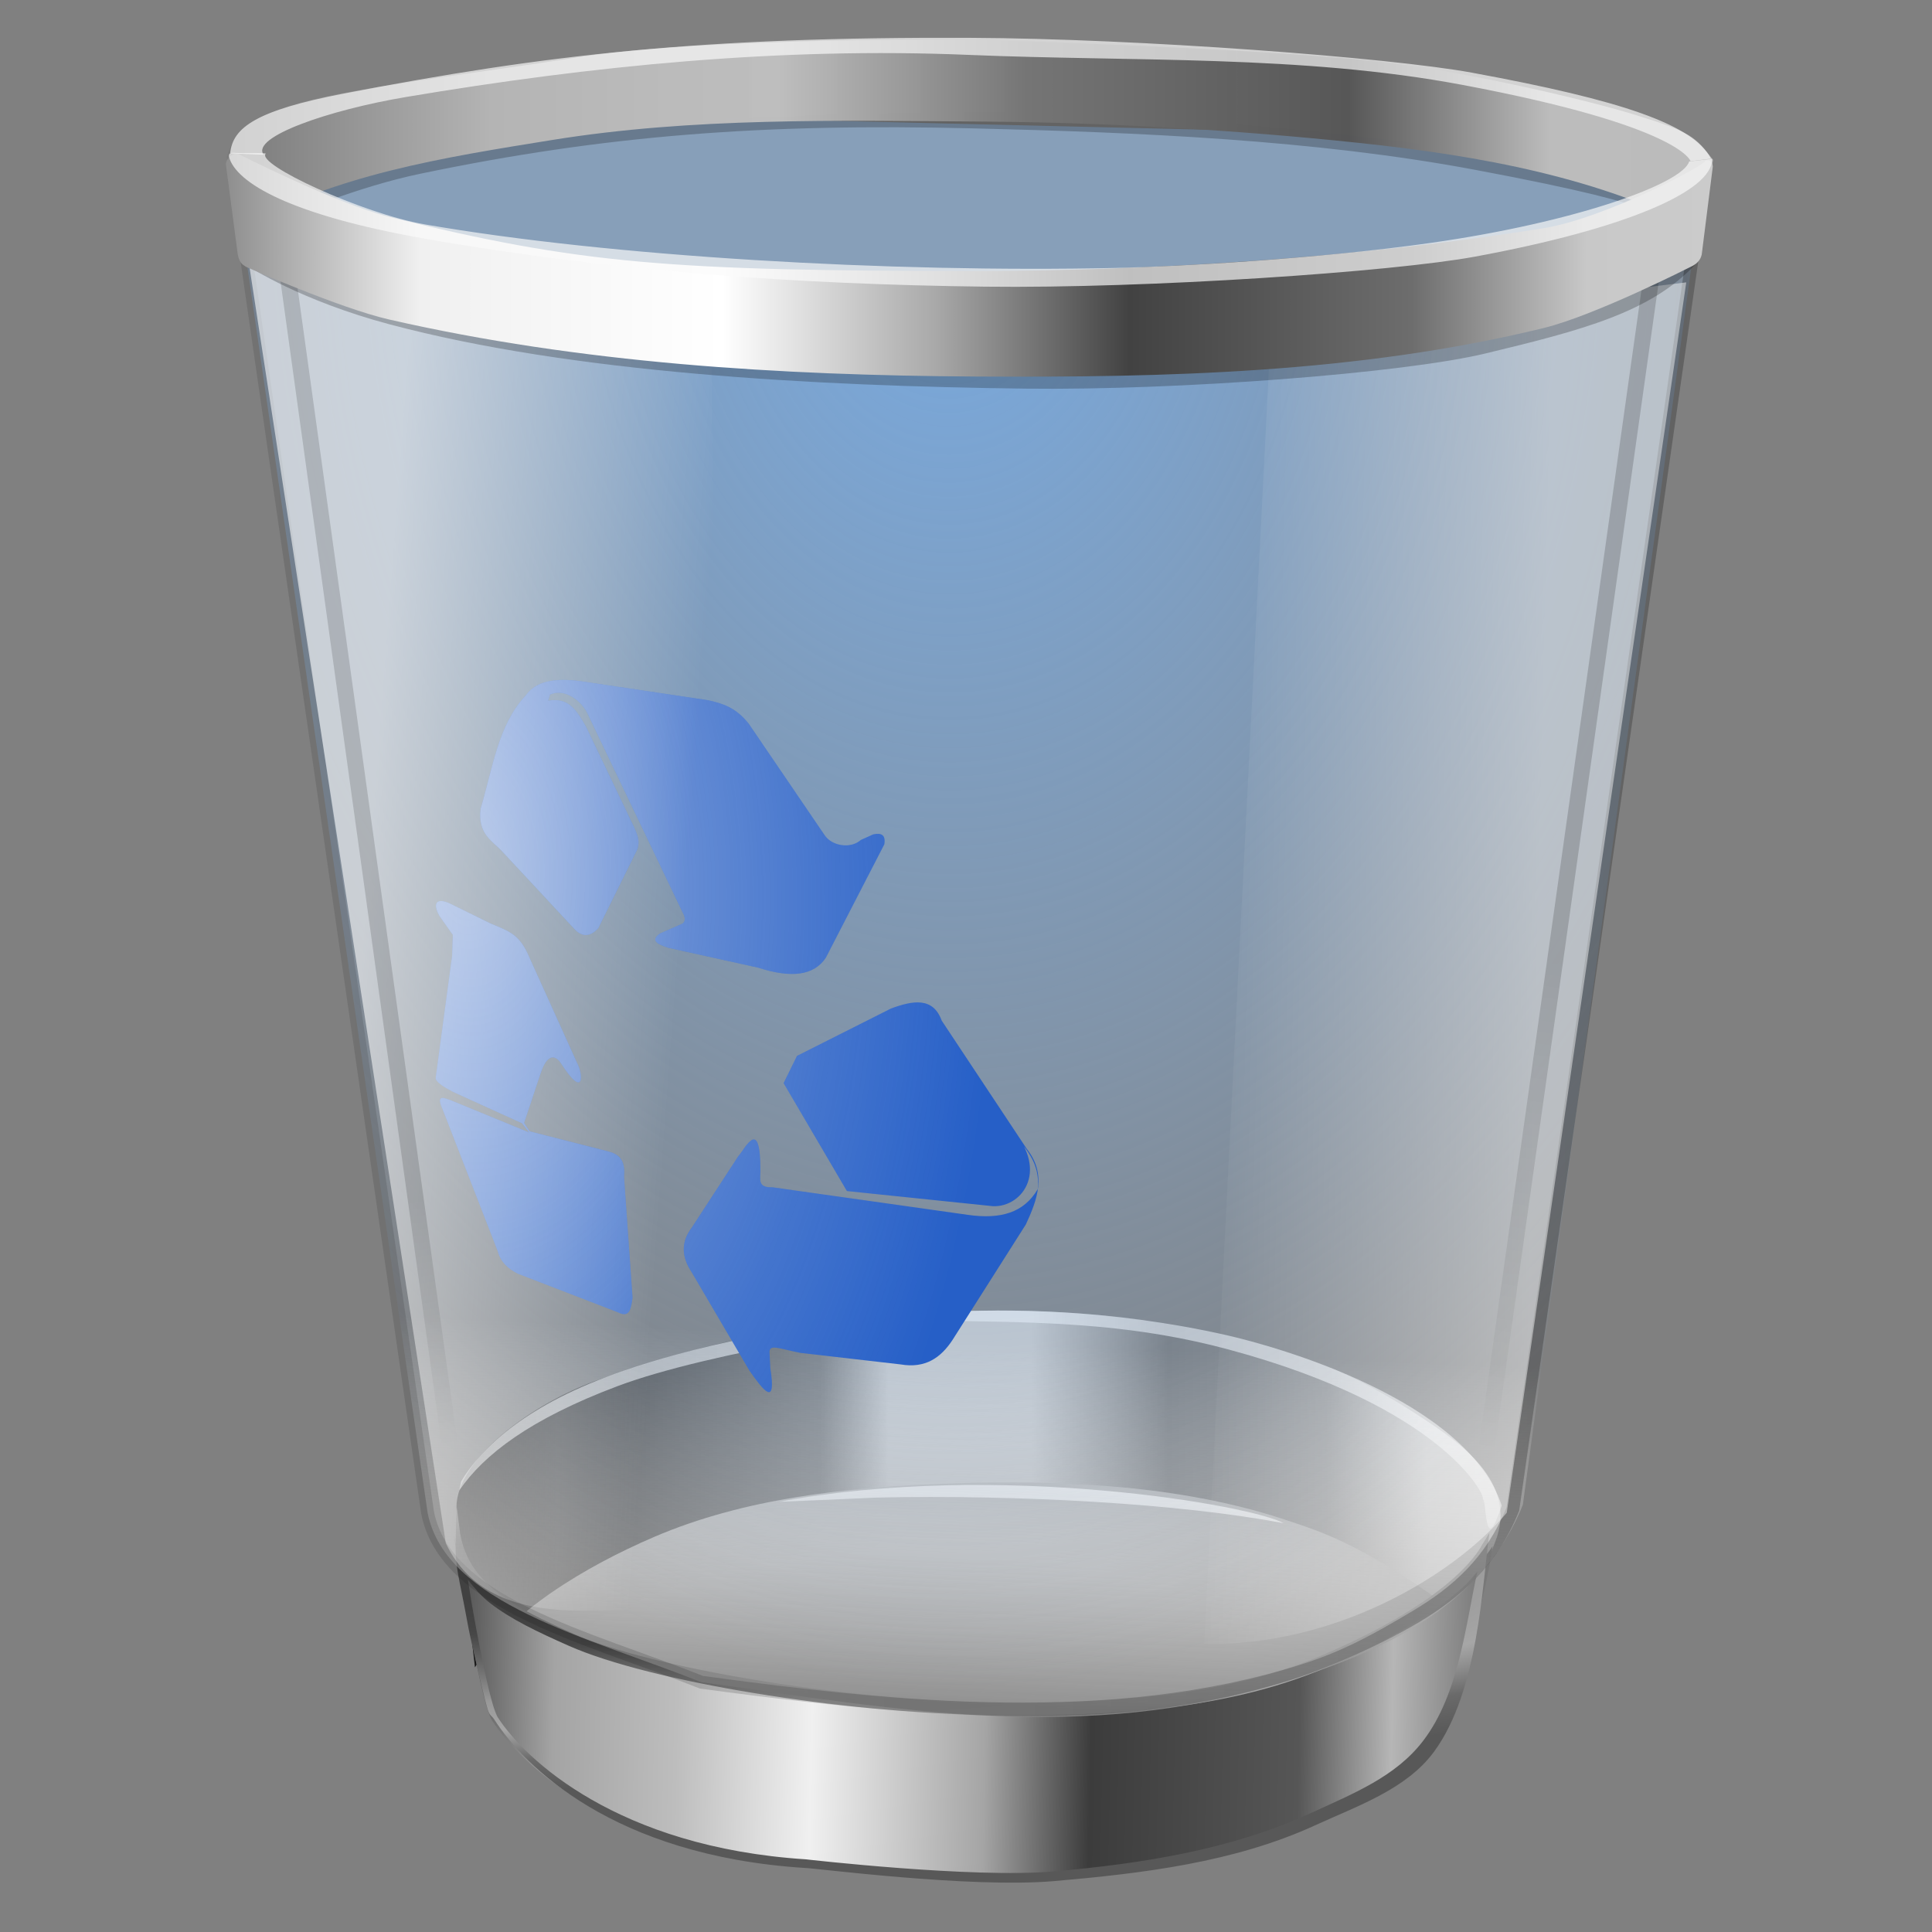 <?xml version="1.0" encoding="UTF-8" standalone="no"?>
<!-- Created with Inkscape (http://www.inkscape.org/) -->

<svg
   width="256mm"
   height="256mm"
   viewBox="0 0 256 256"
   version="1.1"
   id="svg1"
   inkscape:version="1.3.2 (091e20ef0f, 2023-11-25)"
   xml:space="preserve"
   sodipodi:docname="trashcan_empty.svg"
   xmlns:inkscape="http://www.inkscape.org/namespaces/inkscape"
   xmlns:sodipodi="http://sodipodi.sourceforge.net/DTD/sodipodi-0.dtd"
   xmlns:xlink="http://www.w3.org/1999/xlink"
   xmlns="http://www.w3.org/2000/svg"
   xmlns:svg="http://www.w3.org/2000/svg"
   xmlns:rdf="http://www.w3.org/1999/02/22-rdf-syntax-ns#"
   xmlns:cc="http://creativecommons.org/ns#"
   xmlns:dc="http://purl.org/dc/elements/1.1/"><rect x="0" y="0" width="256" height="256" fill="#808080" stroke="none"/><defs
     id="defs1"><linearGradient
       id="linearGradient88"
       inkscape:collect="always"><stop
         style="stop-color:#000000;stop-opacity:0;"
         offset="0"
         id="stop88" /><stop
         style="stop-color:#000000;stop-opacity:0.712;"
         offset="1"
         id="stop89" /></linearGradient><linearGradient
       id="linearGradient74"
       inkscape:collect="always"><stop
         style="stop-color:#898989;stop-opacity:0.877;"
         offset="0"
         id="stop74" /><stop
         style="stop-color:#ffffff;stop-opacity:0;"
         offset="1"
         id="stop75" /></linearGradient><linearGradient
       id="linearGradient72"
       inkscape:collect="always"><stop
         style="stop-color:#ffffff;stop-opacity:0.578;"
         offset="0"
         id="stop72" /><stop
         style="stop-color:#ffffff;stop-opacity:0;"
         offset="1"
         id="stop73" /></linearGradient><linearGradient
       id="linearGradient70"
       inkscape:collect="always"><stop
         style="stop-color:#ffffff;stop-opacity:0;"
         offset="0"
         id="stop70" /><stop
         style="stop-color:#ffffff;stop-opacity:0.45;"
         offset="1"
         id="stop71" /></linearGradient><linearGradient
       id="linearGradient57"
       inkscape:collect="always"><stop
         style="stop-color:#8f8f8f;stop-opacity:1;"
         offset="0"
         id="stop58" /><stop
         style="stop-color:#f0f0f0;stop-opacity:1;"
         offset="0.129"
         id="stop60" /><stop
         style="stop-color:#ffffff;stop-opacity:1;"
         offset="0.333"
         id="stop61" /><stop
         style="stop-color:#a9a9a9;stop-opacity:1;"
         offset="0.476"
         id="stop62" /><stop
         style="stop-color:#424242;stop-opacity:1;"
         offset="0.607"
         id="stop63" /><stop
         style="stop-color:#6d6d6d;stop-opacity:1;"
         offset="0.797"
         id="stop65" /><stop
         style="stop-color:#c8c8c8;stop-opacity:1;"
         offset="0.915"
         id="stop64" /><stop
         style="stop-color:#cbcbcb;stop-opacity:1;"
         offset="1"
         id="stop59" /></linearGradient><linearGradient
       id="linearGradient54"
       inkscape:collect="always"><stop
         style="stop-color:#f0f0f0;stop-opacity:0.517;"
         offset="0"
         id="stop54" /><stop
         style="stop-color:#f0f0f0;stop-opacity:0.334;"
         offset="0.371"
         id="stop56" /><stop
         style="stop-color:#f0f0f0;stop-opacity:0.147;"
         offset="0.703"
         id="stop57" /><stop
         style="stop-color:#ffffff;stop-opacity:0;"
         offset="1"
         id="stop55" /></linearGradient><linearGradient
       id="linearGradient42"
       inkscape:collect="always"><stop
         style="stop-color:#000000;stop-opacity:0.841;"
         offset="0"
         id="stop42" /><stop
         style="stop-color:#000000;stop-opacity:0;"
         offset="1"
         id="stop43" /></linearGradient><linearGradient
       id="linearGradient40"
       inkscape:collect="always"><stop
         style="stop-color:#000000;stop-opacity:0.728;"
         offset="0"
         id="stop40" /><stop
         style="stop-color:#000000;stop-opacity:0;"
         offset="1"
         id="stop41" /></linearGradient><linearGradient
       id="linearGradient38"
       inkscape:collect="always"><stop
         style="stop-color:#0c0c0c;stop-opacity:0.19;"
         offset="0"
         id="stop38" /><stop
         style="stop-color:#111111;stop-opacity:0.442;"
         offset="1"
         id="stop39" /></linearGradient><linearGradient
       id="linearGradient2"
       inkscape:collect="always"><stop
         style="stop-color:#75b2f5;stop-opacity:0.835;"
         offset="0"
         id="stop36" /><stop
         style="stop-color:#8ebff5;stop-opacity:0;"
         offset="1"
         id="stop37" /></linearGradient><linearGradient
       id="linearGradient30"
       inkscape:collect="always"><stop
         style="stop-color:#333333;stop-opacity:1;"
         offset="0"
         id="stop30" /><stop
         style="stop-color:#474747;stop-opacity:1;"
         offset="0.305"
         id="stop32" /><stop
         style="stop-color:#999999;stop-opacity:1;"
         offset="0.592"
         id="stop33" /><stop
         style="stop-color:#a6a6a6;stop-opacity:1;"
         offset="0.718"
         id="stop34" /><stop
         style="stop-color:#6a6a6a;stop-opacity:1;"
         offset="0.861"
         id="stop35" /><stop
         style="stop-color:#585858;stop-opacity:1;"
         offset="1"
         id="stop31" /></linearGradient><linearGradient
       id="linearGradient23"
       inkscape:collect="always"><stop
         style="stop-color:#565656;stop-opacity:1;"
         offset="0"
         id="stop23" /><stop
         style="stop-color:#a4a4a4;stop-opacity:1;"
         offset="0.09"
         id="stop27" /><stop
         style="stop-color:#bdbdbd;stop-opacity:1;"
         offset="0.211"
         id="stop47" /><stop
         style="stop-color:#f0f0f0;stop-opacity:1;"
         offset="0.344"
         id="stop29" /><stop
         style="stop-color:#a5a5a5;stop-opacity:1;"
         offset="0.514"
         id="stop25" /><stop
         style="stop-color:#3c3c3c;stop-opacity:1;"
         offset="0.618"
         id="stop26" /><stop
         style="stop-color:#565656;stop-opacity:1;"
         offset="0.822"
         id="stop28" /><stop
         style="stop-color:#b6b6b6;stop-opacity:1;"
         offset="0.913"
         id="stop46" /><stop
         style="stop-color:#787878;stop-opacity:1;"
         offset="1"
         id="stop24" /></linearGradient><linearGradient
       id="linearGradient15"
       inkscape:collect="always"><stop
         style="stop-color:#7b7b7b;stop-opacity:1;"
         offset="0"
         id="stop15" /><stop
         style="stop-color:#b4b4b4;stop-opacity:1;"
         offset="0.174"
         id="stop17" /><stop
         style="stop-color:#bababa;stop-opacity:1;"
         offset="0.279"
         id="stop22" /><stop
         style="stop-color:#bfbfbf;stop-opacity:0.977;"
         offset="0.369"
         id="stop20" /><stop
         style="stop-color:#757575;stop-opacity:1;"
         offset="0.536"
         id="stop18" /><stop
         style="stop-color:#565656;stop-opacity:0.997;"
         offset="0.754"
         id="stop19" /><stop
         style="stop-color:#bcbcbc;stop-opacity:1;"
         offset="0.89"
         id="stop21" /><stop
         style="stop-color:#bbbbbb;stop-opacity:1;"
         offset="1"
         id="stop16" /></linearGradient><linearGradient
       id="linearGradient5"
       inkscape:collect="always"><stop
         style="stop-color:#101010;stop-opacity:1;"
         offset="0"
         id="stop5" /><stop
         style="stop-color:#424242;stop-opacity:1;"
         offset="0.098"
         id="stop11" /><stop
         style="stop-color:#494949;stop-opacity:1;"
         offset="0.157"
         id="stop12" /><stop
         style="stop-color:#797979;stop-opacity:1;"
         offset="0.352"
         id="stop7" /><stop
         style="stop-color:#c7c7c7;stop-opacity:1;"
         offset="0.418"
         id="stop8" /><stop
         style="stop-color:#c7c7c7;stop-opacity:1;"
         offset="0.556"
         id="stop9" /><stop
         style="stop-color:#787878;stop-opacity:1;"
         offset="0.688"
         id="stop13" /><stop
         style="stop-color:#8e8e8e;stop-opacity:1;"
         offset="0.841"
         id="stop14" /><stop
         style="stop-color:#c7c7c7;stop-opacity:1;"
         offset="0.938"
         id="stop10" /><stop
         style="stop-color:#c7c7c7;stop-opacity:1;"
         offset="1"
         id="stop6" /></linearGradient><linearGradient
       id="linearGradient1"
       inkscape:collect="always"><stop
         style="stop-color:#cccccc;stop-opacity:1;"
         offset="0"
         id="stop1" /><stop
         style="stop-color:#cccccc;stop-opacity:1;"
         offset="0.5"
         id="stop3" /><stop
         style="stop-color:#bcbcbc;stop-opacity:1;"
         offset="0.75"
         id="stop4" /><stop
         style="stop-color:#a7a7a7;stop-opacity:1;"
         offset="1"
         id="stop2" /></linearGradient><radialGradient
       inkscape:collect="always"
       xlink:href="#linearGradient1"
       id="radialGradient2"
       cx="123.758"
       cy="224.011"
       fx="123.758"
       fy="224.011"
       r="62.942"
       gradientTransform="matrix(1.374,-0.009,0.003,0.461,-49.751,118.028)"
       gradientUnits="userSpaceOnUse" /><linearGradient
       inkscape:collect="always"
       xlink:href="#linearGradient5"
       id="linearGradient6"
       x1="60.476"
       y1="197.295"
       x2="197.493"
       y2="197.295"
       gradientUnits="userSpaceOnUse" /><linearGradient
       inkscape:collect="always"
       xlink:href="#linearGradient15"
       id="linearGradient16"
       x1="31.003"
       y1="17.87"
       x2="226.912"
       y2="17.87"
       gradientUnits="userSpaceOnUse" /><linearGradient
       inkscape:collect="always"
       xlink:href="#linearGradient23"
       id="linearGradient24"
       x1="60.937"
       y1="237.736"
       x2="195.909"
       y2="240.676"
       gradientUnits="userSpaceOnUse" /><radialGradient
       inkscape:collect="always"
       xlink:href="#linearGradient30"
       id="radialGradient31"
       cx="90.472"
       cy="183.465"
       fx="90.472"
       fy="183.465"
       r="69.135"
       gradientTransform="matrix(2.304,-0.042,0.007,0.392,-114.256,141.715)"
       gradientUnits="userSpaceOnUse" /><linearGradient
       inkscape:collect="always"
       xlink:href="#linearGradient38"
       id="linearGradient39"
       x1="30.972"
       y1="127.783"
       x2="225.815"
       y2="127.783"
       gradientUnits="userSpaceOnUse" /><linearGradient
       inkscape:collect="always"
       xlink:href="#linearGradient40"
       id="linearGradient41"
       x1="54.256"
       y1="158.758"
       x2="58.799"
       y2="191.632"
       gradientUnits="userSpaceOnUse" /><linearGradient
       inkscape:collect="always"
       xlink:href="#linearGradient42"
       id="linearGradient43"
       x1="207.134"
       y1="126.953"
       x2="197.779"
       y2="192.434"
       gradientUnits="userSpaceOnUse" /><radialGradient
       inkscape:collect="always"
       xlink:href="#linearGradient2"
       id="radialGradient47"
       cx="127.103"
       cy="37.965"
       fx="127.103"
       fy="37.965"
       r="96.351"
       gradientTransform="matrix(1.446,-0.012,0.017,2.047,-58.854,-49.663)"
       gradientUnits="userSpaceOnUse" /><radialGradient
       inkscape:collect="always"
       xlink:href="#linearGradient54"
       id="radialGradient55"
       cx="59.196"
       cy="128.255"
       fx="59.196"
       fy="128.255"
       r="39.929"
       gradientTransform="matrix(1.741,-0.088,0.151,2.984,-60.603,-262.393)"
       gradientUnits="userSpaceOnUse" /><linearGradient
       inkscape:collect="always"
       xlink:href="#linearGradient57"
       id="linearGradient59"
       x1="30.238"
       y1="35.53"
       x2="226.975"
       y2="35.53"
       gradientUnits="userSpaceOnUse" /><linearGradient
       inkscape:collect="always"
       xlink:href="#linearGradient70"
       id="linearGradient71"
       x1="159.293"
       y1="126.953"
       x2="203.659"
       y2="128.022"
       gradientUnits="userSpaceOnUse" /><linearGradient
       inkscape:collect="always"
       xlink:href="#linearGradient72"
       id="linearGradient73"
       x1="48.109"
       y1="122.677"
       x2="90.252"
       y2="125.884"
       gradientUnits="userSpaceOnUse" /><linearGradient
       inkscape:collect="always"
       xlink:href="#linearGradient74"
       id="linearGradient75"
       x1="144.331"
       y1="226.506"
       x2="146.533"
       y2="178.503"
       gradientUnits="userSpaceOnUse" /><linearGradient
       id="linearGradient7613"
       y2="110.58"
       xlink:href="#linearGradient12669"
       spreadMethod="reflect"
       gradientUnits="userSpaceOnUse"
       x2="878.83"
       y1="189.88"
       x1="841.96"
       inkscape:collect="always" /><linearGradient
       id="linearGradient12669"><stop
         id="stop12671"
         style="stop-color:#c0c0c0"
         offset="0" /><stop
         id="stop12675"
         style="stop-color:#edf1f2"
         offset=".5" /><stop
         id="stop12677"
         style="stop-color:#d1d3d6"
         offset=".75" /><stop
         id="stop12673"
         style="stop-color:#ffffff"
         offset="1" /></linearGradient><linearGradient
       id="linearGradient7615"
       y2="162.59"
       xlink:href="#linearGradient12669"
       spreadMethod="reflect"
       gradientUnits="userSpaceOnUse"
       x2="939.73"
       y1="120.16"
       x1="885.91"
       inkscape:collect="always" /><linearGradient
       id="linearGradient7617"
       y2="90.245"
       xlink:href="#linearGradient12669"
       spreadMethod="repeat"
       gradientUnits="userSpaceOnUse"
       x2="904.66"
       y1="125.6"
       x1="848.14"
       inkscape:collect="always" /><linearGradient
       inkscape:collect="always"
       xlink:href="#linearGradient12669"
       id="linearGradient77"
       gradientUnits="userSpaceOnUse"
       x1="841.96"
       y1="189.88"
       x2="878.83"
       y2="110.58"
       spreadMethod="reflect" /><linearGradient
       inkscape:collect="always"
       xlink:href="#linearGradient12669"
       id="linearGradient78"
       gradientUnits="userSpaceOnUse"
       x1="885.91"
       y1="120.16"
       x2="939.73"
       y2="162.59"
       spreadMethod="reflect" /><linearGradient
       inkscape:collect="always"
       xlink:href="#linearGradient12669"
       id="linearGradient79"
       gradientUnits="userSpaceOnUse"
       x1="848.14"
       y1="125.6"
       x2="904.66"
       y2="90.245"
       spreadMethod="repeat" /><linearGradient
       inkscape:collect="always"
       xlink:href="#linearGradient12669"
       id="linearGradient81"
       gradientUnits="userSpaceOnUse"
       x1="841.96"
       y1="189.88"
       x2="878.83"
       y2="110.58"
       spreadMethod="reflect" /><linearGradient
       inkscape:collect="always"
       xlink:href="#linearGradient12669"
       id="linearGradient82"
       gradientUnits="userSpaceOnUse"
       x1="885.91"
       y1="120.16"
       x2="939.73"
       y2="162.59"
       spreadMethod="reflect" /><linearGradient
       inkscape:collect="always"
       xlink:href="#linearGradient12669"
       id="linearGradient83"
       gradientUnits="userSpaceOnUse"
       x1="848.14"
       y1="125.6"
       x2="904.66"
       y2="90.245"
       spreadMethod="repeat" /><linearGradient
       inkscape:collect="always"
       xlink:href="#linearGradient12669"
       id="linearGradient85"
       gradientUnits="userSpaceOnUse"
       x1="841.96"
       y1="189.88"
       x2="878.83"
       y2="110.58"
       spreadMethod="reflect" /><linearGradient
       inkscape:collect="always"
       xlink:href="#linearGradient12669"
       id="linearGradient86"
       gradientUnits="userSpaceOnUse"
       x1="885.91"
       y1="120.16"
       x2="939.73"
       y2="162.59"
       spreadMethod="reflect"
       gradientTransform="translate(-24.778,10.388)" /><linearGradient
       inkscape:collect="always"
       xlink:href="#linearGradient12669"
       id="linearGradient87"
       gradientUnits="userSpaceOnUse"
       x1="848.14"
       y1="125.6"
       x2="904.66"
       y2="90.245"
       spreadMethod="repeat" /><linearGradient
       inkscape:collect="always"
       xlink:href="#linearGradient88"
       id="linearGradient90"
       gradientUnits="userSpaceOnUse"
       x1="104.235"
       y1="88.897"
       x2="170.785"
       y2="100.123"
       gradientTransform="matrix(0.927,-0.368,0.394,0.995,697.761,125.458)" /></defs><sodipodi:namedview
     id="base"
     pagecolor="#ffffff"
     bordercolor="#000000"
     borderopacity="0.3"
     inkscape:pageopacity="0.0"
     inkscape:pageshadow="2"
     inkscape:zoom="0.98994949"
     inkscape:cx="505.07627"
     inkscape:cy="476.792"
     inkscape:document-units="mm"
     inkscape:showpageshadow="2"
     inkscape:pagecheckerboard="0"
     inkscape:deskcolor="#d1d1d1"
     inkscape:current-layer="rect23"
     showguides="true" /><g
     id="g4"
     style="display:inline"
     inkscape:label="back"><path
       id="rect35"
       style="display:inline;fill:#8ebff5;fill-opacity:0.486;stroke-width:1.712;stroke-linecap:square;stroke-miterlimit:2.5"
       d="m 89.268,15.502 100.493,2.405 c 18.037,5.556 30.854,8.899 27.395,9.956 C 202.311,35.413 101.144,42.514 37.952,32.874 27.288,23.673 60.845,19.903 89.268,15.502 Z"
       sodipodi:nodetypes="ccccc" /><ellipse
       style="display:inline;fill:url(#radialGradient2);stroke-width:0.216;stroke-linecap:square;stroke-miterlimit:2.5;stroke-opacity:0.898"
       id="path1"
       cx="131.363"
       cy="216.622"
       rx="62.942"
       ry="20.446" /><path
       id="rect4"
       style="fill:#f0f0f0;stroke-width:0.212;stroke-linecap:square;stroke-miterlimit:2.5;stroke-opacity:0.898"
       d="m 103.188,199.004 c 29.23,-5.472 62.994,0.523 66.902,2.835 -13.594,-2.611 -35.29,-3.813 -53.862,-3.402 z"
       sodipodi:nodetypes="cccc" /><path
       id="rect5"
       style="display:inline;fill:url(#linearGradient6);stroke-width:0.212;stroke-linecap:square;stroke-miterlimit:2.5;stroke-opacity:0.898"
       d="m 60.476,199.76 c 0.044,-6.633 10.299,-13.816 18.261,-16.726 16.476,-6.022 34.245,-9.188 51.786,-9.365 15.132,-0.152 30.705,1.74 44.827,7.177 4.212,1.622 9.049,4.337 13.252,7.134 4.204,2.797 12.719,8.281 9.524,16.309 l -3.941,10.213 c -13.544,-9.823 -18.342,-11.29 -24.002,-13.166 -13.827,-4.583 -29.936,-5.322 -45.011,-4.745 -13.046,0.499 -26.525,1.922 -38.522,7.071 -8.986,3.857 -19.132,9.901 -23.716,17.266 z"
       sodipodi:nodetypes="csassccsaacc" /><path
       id="rect14"
       style="display:inline;fill:#f5f5f5;fill-opacity:0.61;stroke-width:0.212;stroke-linecap:square;stroke-miterlimit:2.5;stroke-opacity:0.898"
       d="m 61.09,196.311 c 2.722,-4.513 8.676,-10.293 21.548,-14.68 8.241,-2.809 21.905,-6.395 42.85,-7.762 7.176,-0.468 21.589,-0.475 37.136,3.071 6.494,1.481 31.672,8.498 36.362,22.553 -2.322,7.009 -1.918,-0.24 -2.505,-0.91 0.341,-0.492 -5.462,-12.164 -33.645,-19.757 -11.866,-3.196 -22.465,-3.59 -34.753,-3.772 -7.75,-0.115 -34.194,4.079 -46.251,8.614 -11.567,4.351 -17.711,9.058 -20.978,13.824 z"
       sodipodi:nodetypes="csssccssscc" /><path
       id="path22"
       style="fill:#0b0b0b;fill-opacity:0.244;stroke-width:0.212;stroke-linecap:square;stroke-miterlimit:2.5;stroke-opacity:0.898"
       d="m 31.467,29.955 c 0,0 5.119,-4.33 23.009,-8.41 24.372,-5.559 49.701,-6.506 74.698,-6.626 22.116,-0.106 55.197,3.208 66.142,5.227 19.872,3.665 22.628,4.106 25.01,8.646 l -2.566,-0.002 c 0,0 6.73,-0.842 -22.299,-6.288 -21.269,-3.99 -44.631,-4.958 -66.477,-5.492 -27.9,-0.682 -48.837,0.912 -73.308,6.015 -8.089,1.687 -16.749,5.236 -20.808,7.119 z"
       sodipodi:nodetypes="csasccssscc" /><path
       id="rect15"
       style="fill:url(#linearGradient16);stroke-width:0.212;stroke-linecap:square;stroke-miterlimit:2.5;stroke-opacity:0.898"
       d="M 30.036,20.863 C 31.106,16.812 34.59,14.699 42.697,12.908 50.805,11.116 67.976,8.984 75.634,7.729 93.503,4.8 129.902,5.272 129.902,5.272 c 0,0 34.989,1.011 52.379,2.835 10.172,1.067 26.813,4.78 34.374,7.107 7.561,2.327 7.98,2.936 10.323,5.967 l -1.403,9.488 C 212.032,23.539 196.242,20.647 180.108,18.94 163.96,17.233 146.664,16.216 129.902,16.106 110.945,15.981 91.796,15.532 73.082,18.562 58.798,20.875 44.293,23.08 31.337,30.469 Z"
       sodipodi:nodetypes="csscssccsaacc" /><path
       id="rect22"
       style="fill:#fafafa;fill-opacity:0.678;stroke-width:0.212;stroke-linecap:square;stroke-miterlimit:2.5;stroke-opacity:0.898"
       d="m 30.498,20.316 c 0.331,-3.493 3.636,-5.708 14.914,-7.89 C 72.316,7.222 93.082,4.855 128.606,5.013 c 22.206,0.099 55.531,2.607 66.477,4.625 19.872,3.665 29.251,6.849 31.633,11.388 l -2.707,0.329 c 0,0 -1.263,-4.671 -30.292,-10.118 C 172.447,7.248 150.136,8.189 128.417,7.276 103.425,6.225 78.466,8.706 53.814,12.851 43.502,14.585 33.19,18.173 34.937,20.505 Z"
       sodipodi:nodetypes="csssccssscc" /></g><g
     id="g12687"
     transform="matrix(0.751,0.012,-0.012,0.751,-540.103,53.03)"
     style="display:none"><path
       id="path12564"
       style="display:inline;fill:url(#linearGradient7613);fill-rule:evenodd"
       d="m 868.57,84.286 -42.49,9.634 -17.52,36.08 -0.36,30.7 17.09,36.62 16.15,6.96 27.12,12.88 0.35,-15.69 10.38,8.17 28.21,-22.51 6.51,-11.21 15.62,-64.14 -39.63,-10.34 -4.98,9.77 z" /><path
       id="path12455"
       style="fill:url(#linearGradient7615);fill-rule:evenodd"
       d="m 884.28,72.129 -23.22,7.75 1.81,-2.75 -38.59,1.438 -5.72,22.153 13.59,22.85 22.69,-34.284 40.87,29.284 21.44,-22.128 -23.59,-5 z m 39.28,35.001 -4.03,19.34 c -3.75,-2.31 -7.36,-4.45 -8.82,-5.03 l 7.22,12.75 -1.06,5.22 -16.16,-13.69 -16.43,20.72 13.59,15 6.41,-3.81 v 9.5 l -4.28,10 V 193 l -18.57,-7.28 -2.87,12.85 20.72,20 22.15,-17.13 -15.68,-6.15 20.68,-19.57 -18.15,-20.47 12.56,-7.5 1.31,15.1 8.56,-29.28 c 0,0 -1.93,-1.26 -4.37,-2.82 l 17.94,-19.31 z m -74.28,6.44 -0.72,15 29.31,11.43 1.41,-15 z m -44.28,2.87 -10,30.69 11.43,-4.56 -5,27.43 12.6,5.13 -6.88,15.59 17.85,18.57 1.75,-9.13 8.25,0.56 16.43,20 -12.87,-39.28 -10.94,14.25 3.81,-19.97 -10.72,-15.72 -2.34,5.29 -9.87,-23.54 4.37,-1.75 6.41,14.29 20.72,-26.44 -26.79,5.09 -2.5,-4.37 15.72,-7.13 z m 114.9,21.25 0.1,0.16 0.4,4.56 -2.72,-2.31 z m -75.62,10.16 -10,24.28 17.15,7.87 19.28,-12.15 z" /><path
       id="path12354"
       style="fill:url(#linearGradient7617);fill-rule:evenodd"
       d="m 851.01,66.429 v 18.562 l 20,8.594 12.84,-12.875 z m 64.28,4.281 -24.28,37.16 18.56,5.71 11.44,-11.43 -7.16,-12.878 z m -82.87,24.281 -24.29,25.719 35.72,20 8.57,-32.84 -12.85,-11.441 z m 34.31,22.879 -1.44,15.71 -8.56,12.85 17.12,5.72 8.57,-34.28 z m -60,27.12 -8.6,17.16 11.44,22.84 28.56,2.88 v -18.6 z m 117.12,1.44 -37.12,12.84 35.69,22.88 z m -42.84,17.15 -22.88,21.41 -25.71,37.16 44.31,-11.44 z" /></g><g
     id="g77"
     transform="matrix(0.829,0.016,-0.014,0.983,-573.717,-11.044)"
     style="display:none"><path
       id="path75"
       style="fill:url(#linearGradient77);fill-rule:evenodd"
       d="m 868.57,84.286 -42.49,9.634 -17.52,36.08 -0.36,30.7 17.09,36.62 16.15,6.96 27.12,12.88 0.35,-15.69 10.38,8.17 28.21,-22.51 6.51,-11.21 15.62,-64.14 -39.63,-10.34 -4.98,9.77 z" /><path
       id="path76"
       style="fill:url(#linearGradient78);fill-rule:evenodd"
       d="m 884.28,72.129 -23.22,7.75 1.81,-2.75 -38.59,1.438 -5.72,22.153 13.59,22.85 22.69,-34.284 40.87,29.284 21.44,-22.128 -23.59,-5 z m 39.28,35.001 -4.03,19.34 c -3.75,-2.31 -7.36,-4.45 -8.82,-5.03 l 7.22,12.75 -1.06,5.22 -16.16,-13.69 -16.43,20.72 13.59,15 6.41,-3.81 v 9.5 l -4.28,10 V 193 l -18.57,-7.28 -2.87,12.85 20.72,20 22.15,-17.13 -15.68,-6.15 20.68,-19.57 -18.15,-20.47 12.56,-7.5 1.31,15.1 8.56,-29.28 c 0,0 -1.93,-1.26 -4.37,-2.82 l 17.94,-19.31 z m -74.28,6.44 -0.72,15 29.31,11.43 1.41,-15 z m -44.28,2.87 -10,30.69 11.43,-4.56 -5,27.43 12.6,5.13 -6.88,15.59 17.85,18.57 1.75,-9.13 8.25,0.56 16.43,20 -12.87,-39.28 -10.94,14.25 3.81,-19.97 -10.72,-15.72 -2.34,5.29 -9.87,-23.54 4.37,-1.75 6.41,14.29 20.72,-26.44 -26.79,5.09 -2.5,-4.37 15.72,-7.13 z m 114.9,21.25 0.1,0.16 0.4,4.56 -2.72,-2.31 z m -75.62,10.16 -10,24.28 17.15,7.87 19.28,-12.15 z" /><path
       id="path77"
       style="fill:url(#linearGradient79);fill-rule:evenodd"
       d="m 851.01,66.429 v 18.562 l 20,8.594 12.84,-12.875 z m 64.28,4.281 -24.28,37.16 18.56,5.71 11.44,-11.43 -7.16,-12.878 z m -82.87,24.281 -24.29,25.719 35.72,20 8.57,-32.84 -12.85,-11.441 z m 34.31,22.879 -1.44,15.71 -8.56,12.85 17.12,5.72 8.57,-34.28 z m -60,27.12 -8.6,17.16 11.44,22.84 28.56,2.88 v -18.6 z m 117.12,1.44 -37.12,12.84 35.69,22.88 z m -42.84,17.15 -22.88,21.41 -25.71,37.16 44.31,-11.44 z" /></g><g
     id="g81"
     transform="matrix(1.115,0.018,-0.018,1.108,-838.348,-88.844)"
     style="display:none"><path
       id="path79"
       style="fill:url(#linearGradient81);fill-rule:evenodd"
       d="m 868.57,84.286 -42.49,9.634 -17.52,36.08 -0.36,30.7 17.09,36.62 16.15,6.96 27.12,12.88 0.35,-15.69 10.38,8.17 28.21,-22.51 6.51,-11.21 15.62,-64.14 -39.63,-10.34 -4.98,9.77 z" /><path
       id="path80"
       style="fill:url(#linearGradient82);fill-rule:evenodd"
       d="m 884.28,72.129 -23.22,7.75 1.81,-2.75 -38.59,1.438 -5.72,22.153 13.59,22.85 22.69,-34.284 40.87,29.284 21.44,-22.128 -23.59,-5 z m 39.28,35.001 -4.03,19.34 c -3.75,-2.31 -7.36,-4.45 -8.82,-5.03 l 7.22,12.75 -1.06,5.22 -16.16,-13.69 -16.43,20.72 13.59,15 6.41,-3.81 v 9.5 l -4.28,10 V 193 l -18.57,-7.28 -2.87,12.85 20.72,20 22.15,-17.13 -15.68,-6.15 20.68,-19.57 -18.15,-20.47 12.56,-7.5 1.31,15.1 8.56,-29.28 c 0,0 -1.93,-1.26 -4.37,-2.82 l 17.94,-19.31 z m -74.28,6.44 -0.72,15 29.31,11.43 1.41,-15 z m -44.28,2.87 -10,30.69 11.43,-4.56 -5,27.43 12.6,5.13 -6.88,15.59 17.85,18.57 1.75,-9.13 8.25,0.56 16.43,20 -12.87,-39.28 -10.94,14.25 3.81,-19.97 -10.72,-15.72 -2.34,5.29 -9.87,-23.54 4.37,-1.75 6.41,14.29 20.72,-26.44 -26.79,5.09 -2.5,-4.37 15.72,-7.13 z m 114.9,21.25 0.1,0.16 0.4,4.56 -2.72,-2.31 z m -75.62,10.16 -10,24.28 17.15,7.87 19.28,-12.15 z" /><path
       id="path81"
       style="fill:url(#linearGradient83);fill-rule:evenodd"
       d="m 851.01,66.429 v 18.562 l 20,8.594 12.84,-12.875 z m 64.28,4.281 -24.28,37.16 18.56,5.71 11.44,-11.43 -7.16,-12.878 z m -82.87,24.281 -24.29,25.719 35.72,20 8.57,-32.84 -12.85,-11.441 z m 34.31,22.879 -1.44,15.71 -8.56,12.85 17.12,5.72 8.57,-34.28 z m -60,27.12 -8.6,17.16 11.44,22.84 28.56,2.88 v -18.6 z m 117.12,1.44 -37.12,12.84 35.69,22.88 z m -42.84,17.15 -22.88,21.41 -25.71,37.16 44.31,-11.44 z" /></g><g
     id="g85"
     transform="matrix(0.932,0.344,-0.369,0.869,-603.632,-350.414)"
     style="display:none"><path
       id="path83"
       style="fill:url(#linearGradient85);fill-rule:evenodd"
       d="m 868.57,84.286 -42.49,9.634 -17.52,36.08 -0.36,30.7 17.09,36.62 16.15,6.96 27.12,12.88 0.35,-15.69 10.38,8.17 28.21,-22.51 6.51,-11.21 15.62,-64.14 -39.63,-10.34 -4.98,9.77 z" /><path
       id="path84"
       style="fill:url(#linearGradient86);fill-rule:evenodd"
       d="m 859.502,82.517 -23.22,7.75 1.81,-2.75 -38.59,1.438 -5.72,22.153 13.59,22.85 22.69,-34.284 40.87,29.284 21.44,-22.128 -23.59,-5 z m 39.28,35.001 -4.03,19.34 c -3.75,-2.31 -7.36,-4.45 -8.82,-5.03 l 7.22,12.75 -1.06,5.22 -16.16,-13.69 -16.43,20.72 13.59,15 6.41,-3.81 v 9.5 l -4.28,10 v 15.87 l -18.57,-7.28 -2.87,12.85 20.72,20 22.15,-17.13 -15.68,-6.15 20.68,-19.57 -18.15,-20.47 12.56,-7.5 1.31,15.1 8.56,-29.28 c 0,0 -1.93,-1.26 -4.37,-2.82 l 17.94,-19.31 z m -74.28,6.44 -0.72,15 29.31,11.43 1.41,-15 z m -44.28,2.87 -10,30.69 11.43,-4.56 -5,27.43 12.6,5.13 -6.88,15.59 17.85,18.57 1.75,-9.13 8.25,0.56 16.43,20 -12.87,-39.28 -10.94,14.25 3.81,-19.97 -10.72,-15.72 -2.34,5.29 -9.87,-23.54 4.37,-1.75 6.41,14.29 20.72,-26.44 -26.79,5.09 -2.5,-4.37 15.72,-7.13 z m 114.9,21.25 0.1,0.16 0.4,4.56 -2.72,-2.31 z m -75.62,10.16 -10,24.28 17.15,7.87 19.28,-12.15 z" /><path
       id="path85"
       style="fill:url(#linearGradient87);fill-rule:evenodd"
       d="m 851.01,66.429 v 18.562 l 20,8.594 12.84,-12.875 z m 64.28,4.281 -24.28,37.16 18.56,5.71 11.44,-11.43 -7.16,-12.878 z m -82.87,24.281 -24.29,25.719 35.72,20 8.57,-32.84 -12.85,-11.441 z m 34.31,22.879 -1.44,15.71 -8.56,12.85 17.12,5.72 8.57,-34.28 z m -60,27.12 -8.6,17.16 11.44,22.84 28.56,2.88 v -18.6 z m 117.12,1.44 -37.12,12.84 35.69,22.88 z m -42.84,17.15 -22.88,21.41 -25.71,37.16 44.31,-11.44 z" /><path
       style="color:#000000;display:inline;fill:url(#linearGradient90);fill-opacity:0.347;stroke-width:1.033;stroke-linecap:square;stroke-miterlimit:2.5;-inkscape-stroke:none"
       d="m 739.519,143.976 c 33.948,6.092 140.758,-34.943 178.712,-70.84 l 45.287,176.475 c 0.335,16.089 -10.46,26.902 -19.929,34.882 -21.687,18.276 -46.411,22.561 -71.741,28.528 -16.444,-0.419 -35.523,2.146 -42.5,-8.995 z"
       id="path87-6"
       sodipodi:nodetypes="cccsccc"
       transform="translate(5.2199598e-6,-1.333969e-5)" /></g><g
     id="rect23"
     inkscape:label="front"
     style="display:inline"><g
       id="g44"
       style="display:inline"><path
         style="color:#000000;fill:url(#linearGradient24);stroke-linecap:square;stroke-miterlimit:2.5;-inkscape-stroke:none"
         d="m 60.136,203.392 c 1.293,7.207 7.662,10.385 15.568,13.898 10.548,4.687 36.324,8.832 54.857,9.087 15.039,0.207 30.934,-0.343 44.701,-6.147 18.164,-7.658 22.517,-15.368 22.517,-15.368 -0.991,7.105 -4.2,18.95 -8.696,26.483 -3.233,5.416 -9.425,7.102 -15.158,9.732 -10.613,4.868 -22.607,6.734 -34.277,7.751 -10.952,0.954 -32.941,-1.604 -32.941,-1.604 -25.175,-1.622 -37.725,-13.372 -41.494,-19.243 -1.747,-2.723 -5.078,-24.589 -5.078,-24.589 z"
         id="path29"
         sodipodi:nodetypes="cssscssscsc" /><path
         style="color:#000000;fill:url(#radialGradient31);stroke-linecap:square;stroke-miterlimit:2.5;-inkscape-stroke:none"
         d="m 60.979,203.24 -0.508,-3.876 c 0,0 -0.051,3.217 -0.091,4.935 -0.082,3.528 0.455,4.615 1.507,10.425 0.527,2.911 1.298,5.908 1.861,8.363 0.282,1.228 0.604,2.508 0.871,3.396 0.267,0.888 0.542,0.839 0.868,1.346 3.954,6.162 15.697,18.045 41.119,19.682 0.926,-0.038 21.907,2.717 33.07,1.745 11.71,-1.02 23.848,-2.465 34.608,-7.401 5.586,-2.563 12.099,-4.777 15.745,-9.76 5.886,-8.042 6.343,-21.917 7.329,-28.986 l -1.028,1.669 c 0,0 -0.149,0.349 -0.705,1.105 -0.556,0.756 -1.495,1.866 -3,3.221 -3.009,2.71 -8.686,6.538 -17.696,10.337 -13.567,5.72 -29.348,6.286 -44.357,6.08 -18.416,-0.253 -44.275,-4.461 -54.521,-9.014 -3.944,-1.752 -7.457,-3.41 -10.086,-5.457 -2.629,-2.047 -4.379,-4.426 -4.986,-7.811 z m 134.782,4.997 c -1.562,7.027 -2.422,16.243 -7.223,22.479 -3.614,4.694 -9.088,6.885 -14.969,9.583 -10.466,4.801 -22.364,6.663 -33.994,7.676 -10.721,0.934 -32.768,-1.602 -32.768,-1.602 l -0.021,-0.002 -0.023,-0.002 c -24.928,-1.606 -37.246,-13.268 -40.828,-18.85 -0.111,-0.173 -0.37,-0.794 -0.619,-1.623 -0.249,-0.829 -0.521,-1.893 -0.797,-3.098 -0.553,-2.41 -1.132,-5.389 -1.656,-8.285 -0.484,-2.676 -0.536,-3.169 -0.867,-5.197 0.858,1.114 1.77,2.191 2.92,3.086 2.855,2.222 6.48,3.909 10.443,5.67 10.85,4.821 36.542,8.904 55.191,9.16 15.068,0.207 31.079,-0.325 45.045,-6.213 9.155,-3.86 15.004,-7.783 18.178,-10.641 0.976,-0.879 1.401,-1.463 1.988,-2.141 z"
         id="path30"
         sodipodi:nodetypes="ccssssscssaccssssssscsasscccsssscssssscs" /></g><g
       id="rect1"
       style="display:inline"><path
         style="color:#000000;display:inline;fill:url(#linearGradient75);stroke-linecap:square;stroke-miterlimit:2.5;-inkscape-stroke:none"
         d="m 32.072,30.469 c 29.385,16.984 144.073,18.116 192.701,0 L 201.788,199.383 c -5.63,14.093 -19.684,19.77 -31.456,23.441 -26.96,8.409 -51.582,3.618 -77.39,0.078 C 77.774,216.876 59.048,212.534 56.661,200.452 Z"
         id="path73"
         sodipodi:nodetypes="cccsccc" /><path
         style="color:#000000;display:inline;fill:url(#radialGradient47);stroke-linecap:square;stroke-miterlimit:2.5;-inkscape-stroke:none"
         d="m 32.072,30.469 c 29.385,16.984 144.073,18.116 192.701,0 L 201.788,199.383 c -5.63,14.093 -19.684,19.77 -31.456,23.441 -26.96,8.409 -51.582,3.618 -77.39,0.078 C 77.774,216.876 59.048,212.534 56.661,200.452 Z"
         id="path45"
         sodipodi:nodetypes="cccsccc" /><path
         style="color:#000000;display:inline;fill:url(#linearGradient39);fill-opacity:0.605;stroke-linecap:square;stroke-miterlimit:2.5;-inkscape-stroke:none"
         d="m 31.223,28.744 0.118,2.182 24.475,169.67 0.006,0.021 c 1.272,6.439 6.844,10.705 13.812,14.1 6.969,3.394 15.455,5.987 22.992,8.982 l 0.096,0.037 0.104,0.014 c 38.462,5.276 58.866,4.707 77.383,-0.884 4.796,-1.448 12.49,-4.729 17.86,-7.94 5.37,-3.21 10.295,-7.409 13.191,-14.658 l 0.039,-0.098 24.514,-171.003 -1.34,0.498 C 200.372,38.645 159.567,42.917 121.209,42.775 102.03,42.705 83.452,41.538 67.859,39.334 52.267,37.13 39.641,33.856 32.5,29.729 Z M 223.742,31.699 199.634,199.706 c -2.738,6.794 -7.258,10.65 -12.443,13.75 -5.133,3.069 -9.222,5.332 -14.738,7.081 -25.053,7.946 -53.627,5.044 -79.31,1.527 -7.601,-3.013 -16.01,-5.599 -22.76,-8.887 C 63.602,209.875 58.619,205.932 57.502,200.293 L 33.146,31.906 c 7.671,3.995 19.672,7.031 34.475,9.123 15.696,2.219 34.338,3.386 53.582,3.457 37.844,0.139 77.891,-3.965 102.539,-12.787 z"
         id="path46"
         sodipodi:nodetypes="ccccscccssccccssccccsscsccssc" /></g><g
       id="g49"
       inkscape:label="resycle"
       style="display:inline"><path
         id="rect47"
         style="fill:#265fc7;stroke-width:1.712;stroke-linecap:square;stroke-miterlimit:2.5;stroke-opacity:0.605"
         d="m 63.689,107.156 c 1.647,-5.619 2.357,-11.121 5.93,-14.954 1.436,-2.011 3.888,-2.364 7.182,-1.961 l 17.08,2.551 c 1.78,0.432 3.559,0.861 5.339,3.118 l 9.996,14.679 c 0.915,1.489 3.457,1.957 4.845,0.712 l 1.649,-0.744 c 1.035,-0.215 1.685,0.032 1.465,1.323 l -7.749,15.025 c -1.566,2.365 -4.592,2.738 -8.93,1.323 l -11.953,-2.646 c -1.372,-0.446 -2.446,-0.947 -1.087,-1.89 l 2.788,-1.228 c 0.453,-0.121 0.72,-0.674 0.236,-1.512 L 77.842,94.529 c -0.759,-1.588 -2.979,-3.421 -4.967,-2.485 l -0.244,0.796 c 2.734,-0.466 3.747,1.259 5.02,3.449 l 6.39,13.371 c 0.52,1.191 0.732,1.819 0.427,2.841 l -5.196,10.495 c -1.055,1.138 -2.109,1.23 -3.164,0.1 L 66.612,112.897 c -1.216,-1.39 -3.377,-2.291 -2.923,-5.741 z"
         sodipodi:nodetypes="cccccccccccccccsccccccccc" /><path
         id="rect48"
         style="fill:#265fc7;stroke-width:1.712;stroke-linecap:square;stroke-miterlimit:2.5;stroke-opacity:0.605"
         d="m 137.51,157.555 c 0.386,-4.277 -2.454,-5.866 -3.976,-8.553 5.704,5.821 2.05,10.992 -1.971,10.824 l -19.344,-2.005 -8.386,-14.299 1.771,-3.608 12.461,-6.281 c 2.906,-1.067 5.569,-1.552 6.715,1.604 l 11.259,16.972 c 2.657,3.341 1.447,6.682 -0.1,10.023 l -9.738,15.337 c -1.53,2.32 -3.579,3.788 -6.866,3.222 l -13.295,-1.53 c -3.147,-0.639 -4.229,-1.252 -4.063,0.164 l 0.094,1.869 c 0.841,5.239 -0.887,3.003 -2.764,0.331 L 91.673,168.614 c -1.493,-2.221 -1.357,-4.188 0,-5.963 l 6.147,-9.438 c 0.961,-1.075 2.944,-5.357 2.94,1.921 -7e-4,1.176 -0.395,2.252 1.604,2.188 l 25.925,3.658 c 4.266,0.607 7.388,-0.27 9.221,-3.424 z"
         sodipodi:nodetypes="cccccccccccccccccccsccc" /><path
         id="rect49"
         style="fill:#265fc7;stroke-width:1.712;stroke-linecap:square;stroke-miterlimit:2.5;stroke-opacity:0.605"
         d="m 60.004,144.67 c -1.322,-0.701 -2.359,-1.366 -2.268,-1.89 l 2.173,-16.158 0.094,-2.74 -1.784,-2.528 c -0.865,-1.523 -0.531,-2.516 1.406,-1.63 l 5.386,2.646 c 2.552,1.07 3.882,1.443 5.197,4.63 l 6.237,13.796 c 0.84,1.514 1.031,4.904 -1.984,0.295 -0.957,-1.577 -2.032,-1.308 -2.845,1.196 l -2.169,6.505 0.729,1.112 10.428,2.668 c 1.269,0.338 2.304,0.988 2.079,3.319 l 1.134,16.076 c -0.199,1.328 -0.318,2.775 -1.984,1.902 l -13.229,-5.103 c -1.292,-0.657 -2.287,-1.553 -2.646,-2.965 L 58.681,147.08 c -0.979,-2.185 0.147,-1.595 1.057,-1.29 l 10.372,4.262 -0.94,-1.213 z"
         sodipodi:nodetypes="cccccccccccccccccccccccc" /><path
         id="path51"
         style="display:inline;fill:url(#radialGradient55);fill-opacity:1;stroke-width:1.712;stroke-linecap:square;stroke-miterlimit:2.5;stroke-opacity:0.605"
         d="m 74.491,90.095 c -2.146,0.023 -3.795,0.599 -4.872,2.107 -3.572,3.833 -4.282,9.334 -5.929,14.954 -0.454,3.449 1.707,4.351 2.923,5.741 l 9.495,10.199 c 1.055,1.13 2.109,1.037 3.164,-0.101 l 5.196,-10.494 c 0.305,-1.022 0.093,-1.65 -0.426,-2.841 L 77.651,96.289 c -1.273,-2.19 -2.286,-3.915 -5.02,-3.449 l 0.244,-0.796 c 1.988,-0.936 4.208,0.898 4.967,2.485 l 12.636,26.423 c 0.484,0.838 0.216,1.391 -0.236,1.512 l -2.788,1.228 c -1.359,0.943 -0.285,1.443 1.087,1.89 l 11.954,2.646 c 4.338,1.415 7.364,1.042 8.93,-1.323 l 7.748,-15.024 c 0.22,-1.291 -0.429,-1.538 -1.465,-1.323 l -1.649,0.745 c -1.388,1.245 -3.929,0.777 -4.845,-0.712 L 99.219,95.911 C 97.439,93.654 95.66,93.225 93.88,92.793 L 76.8,90.242 C 75.977,90.141 75.206,90.088 74.491,90.095 Z M 58.467,119.391 c -0.87,-0.023 -0.896,0.821 -0.247,1.963 l 1.783,2.528 -0.095,2.74 -2.173,16.158 c -0.091,0.524 0.945,1.189 2.268,1.89 l 9.166,4.17 0.941,1.212 -10.372,-4.262 c -0.91,-0.305 -2.037,-0.896 -1.057,1.29 l 7.276,18.722 c 0.359,1.411 1.354,2.308 2.646,2.965 l 13.229,5.103 c 1.666,0.873 1.786,-0.574 1.984,-1.902 l -1.134,-16.076 c 0.225,-2.331 -0.81,-2.981 -2.079,-3.319 l -10.428,-2.668 -0.729,-1.113 2.169,-6.505 c 0.813,-2.504 1.889,-2.772 2.845,-1.196 3.015,4.609 2.824,1.219 1.984,-0.296 L 70.209,127 c -1.316,-3.187 -2.645,-3.56 -5.197,-4.63 l -5.386,-2.646 c -0.484,-0.222 -0.868,-0.326 -1.159,-0.333 z m 63.167,13.434 c -1.072,-0.012 -2.296,0.343 -3.568,0.81 l -12.461,6.281 -1.771,3.608 8.386,14.299 19.344,2.005 c 3.323,0.139 6.39,-3.371 4.136,-7.879 1.108,1.448 2.041,3.041 1.81,5.605 0.247,-1.781 -0.053,-3.562 -1.47,-5.343 l -11.259,-16.972 c -0.645,-1.775 -1.77,-2.398 -3.148,-2.414 z m 15.876,24.729 c -1.2e-4,8.7e-4 -3.9e-4,0.002 -5.1e-4,0.003 l 5.1e-4,-5.2e-4 c 7e-5,-7.2e-4 -6e-5,-0.001 0,-0.002 z m -5.1e-4,0.003 c -1.832,3.154 -4.954,4.031 -9.22,3.424 l -25.925,-3.658 c -1.998,0.064 -1.604,-1.013 -1.604,-2.188 0.004,-7.278 -1.98,-2.995 -2.94,-1.921 l -6.147,9.438 c -1.357,1.776 -1.493,3.742 0,5.963 l 7.633,13.011 c 1.878,2.672 3.606,4.908 2.765,-0.331 l -0.094,-1.869 c -0.166,-1.416 0.916,-0.803 4.063,-0.164 l 13.295,1.53 c 3.287,0.566 5.336,-0.901 6.866,-3.222 l 9.738,-15.337 c 0.722,-1.559 1.353,-3.118 1.569,-4.677 z"
         inkscape:label="light" /></g><g
       id="g69"
       inkscape:label="whiteshadowglass"><path
         id="rect65"
         style="fill:url(#linearGradient73);fill-opacity:1;stroke-width:1.712;stroke-linecap:square;stroke-miterlimit:2.5;stroke-opacity:0.605"
         d="m 32.874,34.211 61.387,9.53 1.422,169.808 c -7.751,-2.968 -29.667,5.689 -36.616,-9.087 z"
         sodipodi:nodetypes="ccccc" /><path
         id="path66"
         style="fill:url(#linearGradient71);stroke-width:1.712;stroke-linecap:square;stroke-miterlimit:2.5;stroke-opacity:0.605"
         d="m 168.38,44.099 55.058,-6.682 -23.787,163.034 c -7.216,8.524 -22.985,17.716 -40.09,17.373 z"
         sodipodi:nodetypes="ccccc" /></g><g
       id="g43"
       style="display:inline"
       inkscape:label="innerglassline"><path
         id="rect39"
         style="fill:url(#linearGradient41);fill-opacity:0.201;stroke-width:1.712;stroke-linecap:square;stroke-miterlimit:2.5;stroke-opacity:0.605"
         d="m 37.15,37.15 h 2.138 L 61.205,195.374 h -2.138 z"
         sodipodi:nodetypes="ccccc" /><path
         id="path39"
         style="fill:url(#linearGradient43);fill-opacity:0.201;stroke-width:1.712;stroke-linecap:square;stroke-miterlimit:2.5;stroke-opacity:0.605"
         d="m 220.497,32.34 h -2.138 L 195.374,195.641 h 2.138 z"
         sodipodi:nodetypes="ccccc" /></g><path
       id="path69"
       style="display:inline;fill:#0b0b0b;fill-opacity:0.244;stroke-width:0.212;stroke-linecap:square;stroke-miterlimit:2.5;stroke-opacity:0.898"
       d="m 32.978,35.327 c 0,0 6.846,4.512 18.663,7.654 24.202,6.435 56.083,8.174 84.336,8.516 20.341,0.246 50.03,-2.057 60.851,-4.66 12.879,-3.098 21.868,-5.452 27.831,-11.813 l -1.229,-0.8 c 0,0 2.572,3.11 -26.457,8.556 -21.269,3.99 -44.631,4.958 -66.477,5.492 C 102.596,48.954 81.66,47.36 57.188,42.257 49.099,40.57 40.439,37.022 36.38,35.138 Z"
       sodipodi:nodetypes="csasccssscc" /><path
       id="rect57"
       style="display:inline;fill:url(#linearGradient59);stroke-width:1.782;stroke-linecap:square;stroke-miterlimit:2.5;stroke-opacity:0.605"
       d="m 31.574,20.398 c 0,0 12.972,6.589 19.972,8.328 25.28,6.281 37.514,7.182 77.816,7.182 22.6,0 50.359,-1.689 75.17,-5.67 8.185,-1.313 21.953,-8.609 21.466,-8.988 0.755,-0.116 1.037,0.544 0.931,1.024 l -1.439,11.437 c -0.15,0.731 -0.643,1.29 -1.506,1.665 0,0 -12.63,6.424 -19.452,8.092 -24.429,5.972 -50.022,6.571 -75.17,6.426 C 103.302,49.742 76.952,48.142 51.546,42.333 44.988,40.834 32.607,35.362 32.607,35.362 32.107,35.031 31.578,34.818 31.423,33.108 L 29.937,21.831 c -0.023,-0.798 0.89,-1.648 1.638,-1.433 z"
       sodipodi:nodetypes="cassccccaaacccc" /><path
       id="path65"
       style="display:inline;fill:#fafafa;fill-opacity:0.678;stroke-width:0.212;stroke-linecap:square;stroke-miterlimit:2.5;stroke-opacity:0.898"
       d="m 30.333,20.757 c 0.922,3.503 8.239,7.743 25.873,10.851 24.618,4.339 49.437,6.073 74.29,6.376 21.694,0.265 54.019,-1.961 64.965,-3.98 19.872,-3.665 31.548,-8.693 31.391,-12.965 l -3.033,0.358 c -0.826,2.903 -14.853,8.032 -34.274,10.795 -14.578,2.074 -33.447,3.135 -41.699,3.312 -30.032,0.643 -67.013,-1.499 -91.64,-5.786 -8.158,-1.42 -22.398,-7.97 -20.982,-9.375 -0.236,-0.087 -3.305,-0.021 -4.03,-0.081 -0.725,-0.06 -0.878,0.071 -0.861,0.494 z"
       sodipodi:nodetypes="csasccssscscc" /></g></svg>
